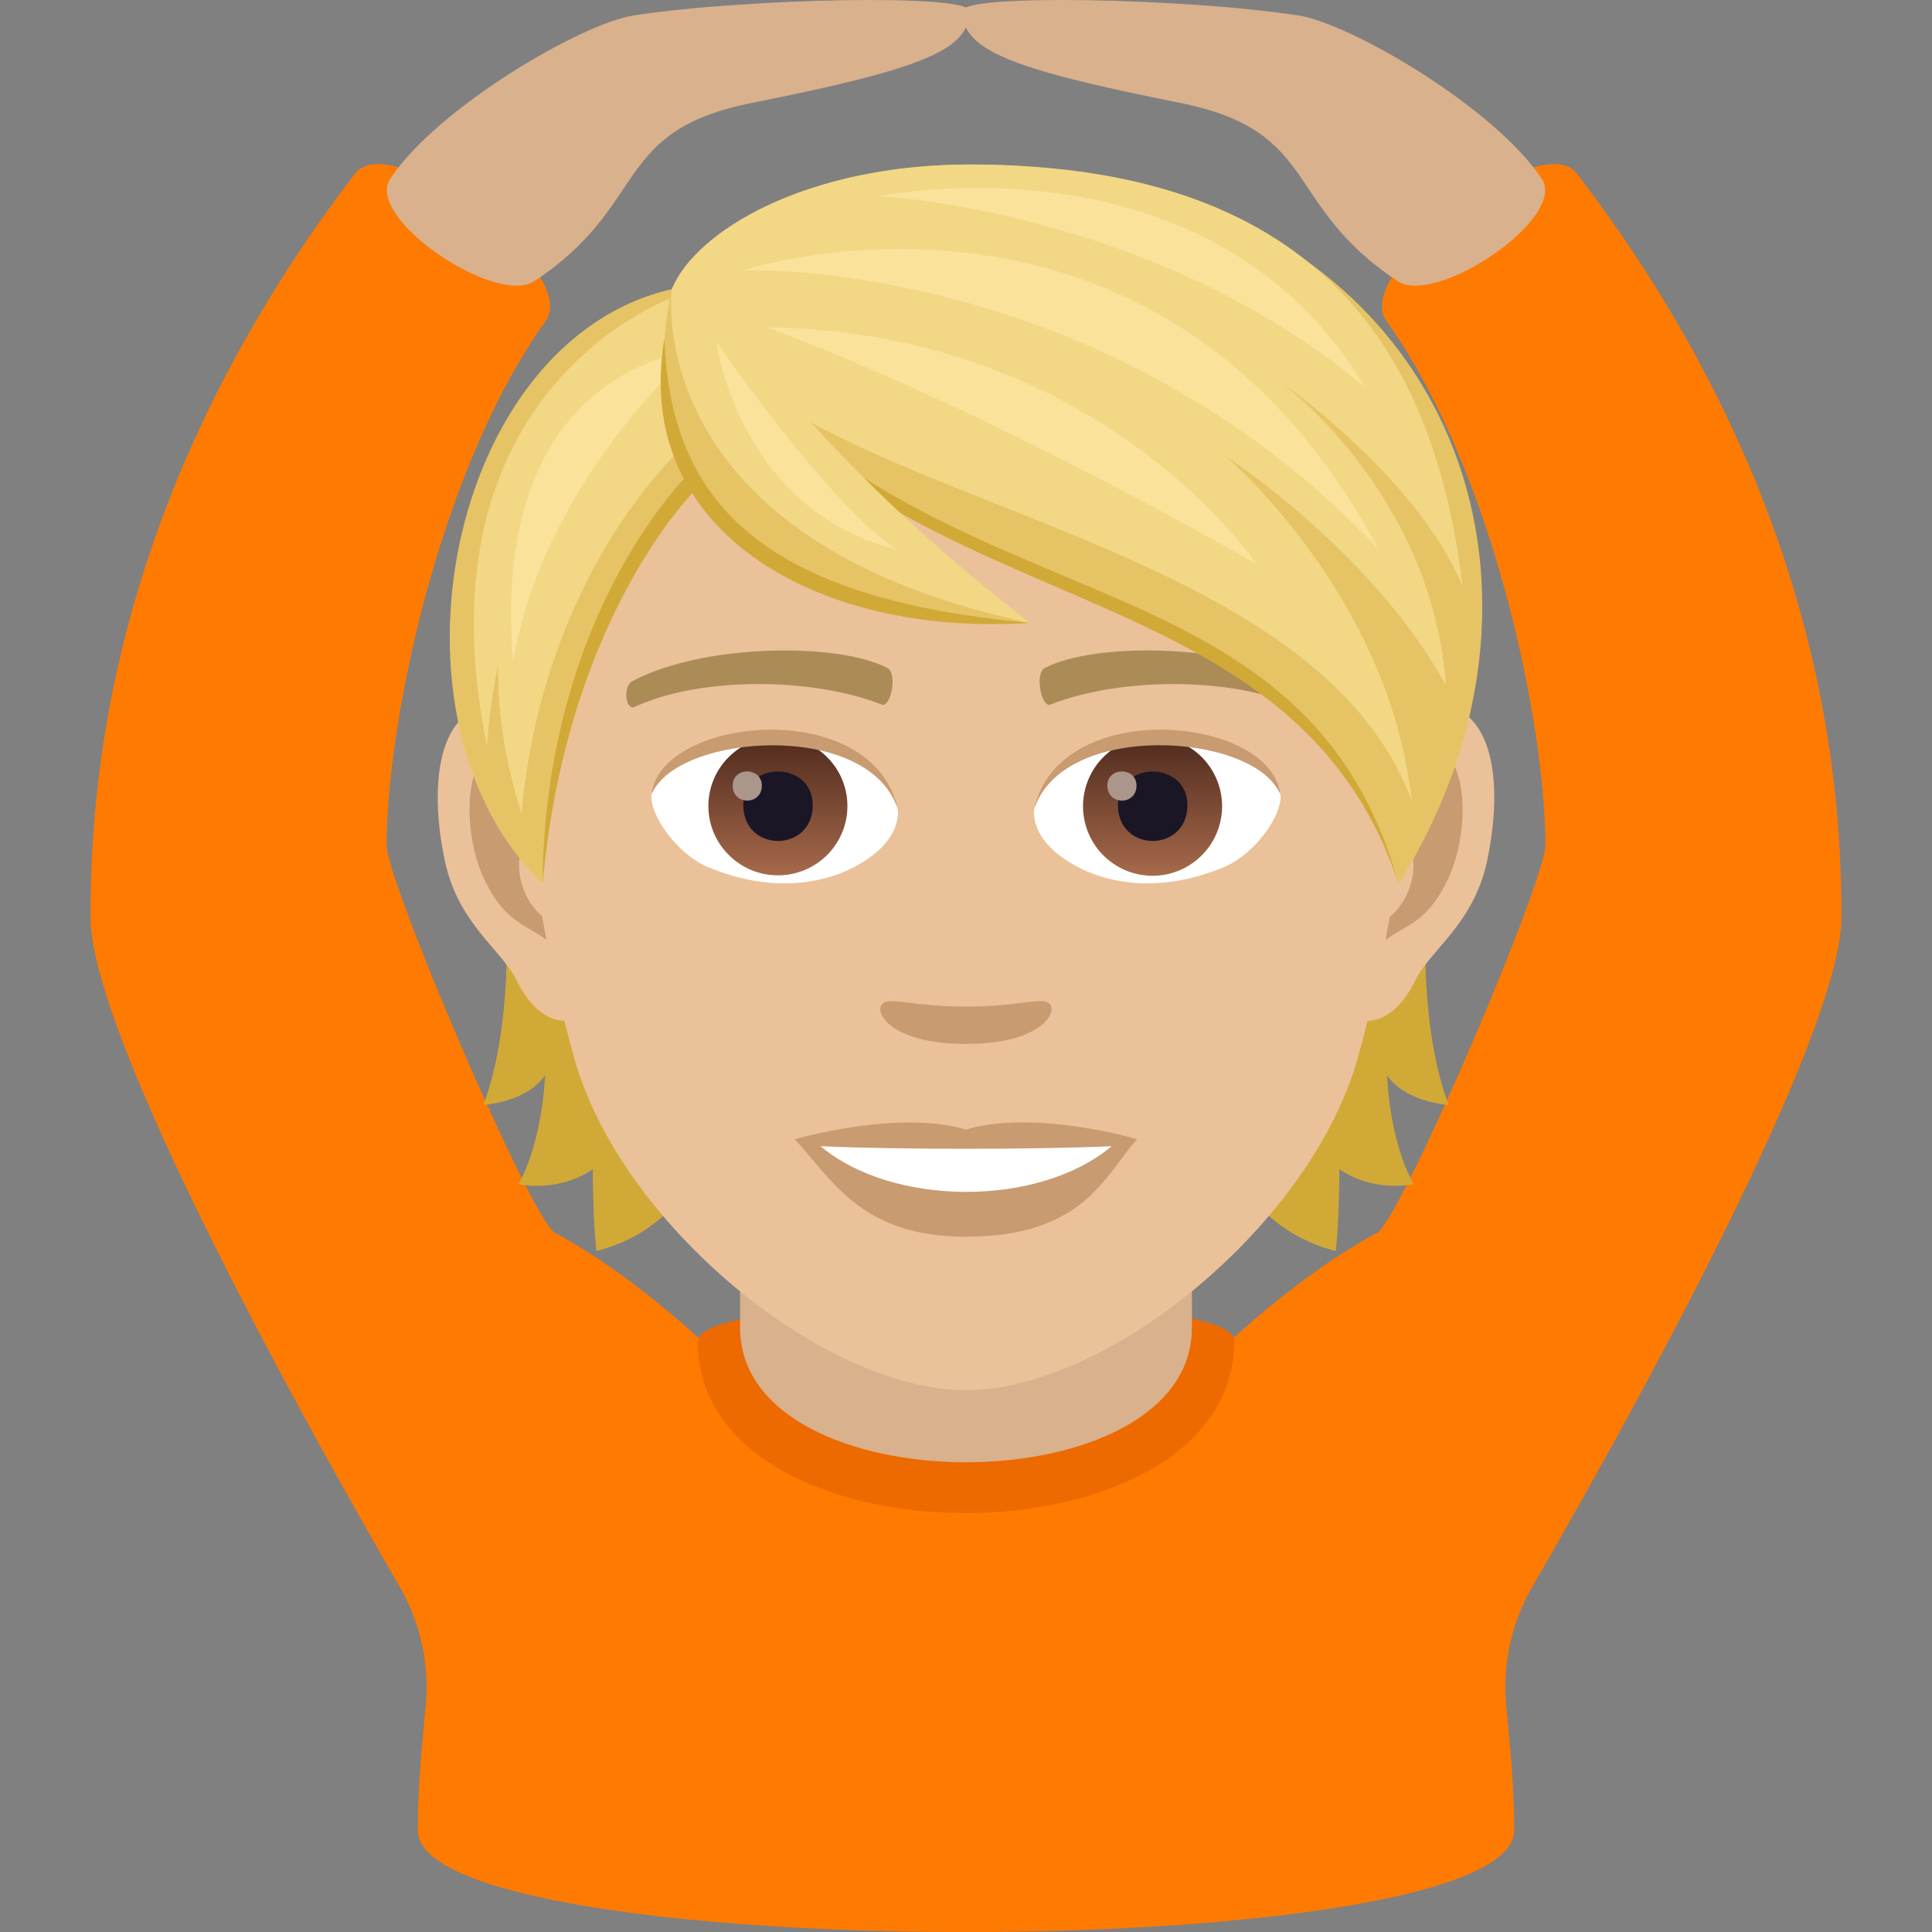 <svg xmlns="http://www.w3.org/2000/svg" xml:space="preserve" style="enable-background:new 0 0 64 64" viewBox="0 0 64 64"><rect x="0" y="0" width="64" height="64" fill="#808080" stroke="none"/><path d="M61 30.385c0-4.217-.533-13.877-8.76-24.63-1.219-1.596-7.485 3.248-6.315 4.878 3.546 4.95 5.267 13.386 5.267 17.363 0 1.214-4.803 12.433-5.58 12.848-3.027 1.62-5.802 4.48-5.802 4.48-3.596 1.522-12.024 1.522-15.62 0 0 0-2.774-2.86-5.802-4.48-.776-.415-5.58-11.634-5.58-12.848 0-3.977 1.721-12.413 5.268-17.363 1.169-1.63-5.097-6.474-6.317-4.879C3.533 16.508 3 26.168 3 30.384 3 34.11 9.303 45.763 13.232 52.55c.69 1.192.997 2.56.873 3.932-.114 1.259-.264 2.613-.264 4.152 0 4.49 36.318 4.49 36.318 0 0-1.537-.15-2.891-.264-4.152a6.644 6.644 0 0 1 .872-3.932C54.697 45.763 61 34.11 61 30.385z" style="fill:#ff7a00"/><path d="M20.994.511c-1.723.263-6.492 3.042-8.067 5.408-.863 1.296 3.499 4.235 4.771 3.395 3.838-2.532 2.533-4.973 7.213-5.906 5.6-1.117 7.207-1.745 7.207-3.045 0-.574-7.394-.424-11.125.148z" style="fill:#d9b18d"/><path d="M43.007.511c1.72.263 6.49 3.042 8.064 5.408.865 1.296-3.498 4.235-4.77 3.395-3.837-2.532-2.533-4.973-7.213-5.906-5.6-1.117-7.207-1.745-7.207-3.045 0-.574 7.395-.424 11.126.148z" style="fill:#d9b18d"/><path d="M39.484 43.678c-2.06 4.994-12.905 4.92-14.968.024-.87.195-1.403.439-1.403.733 0 7.6 17.774 7.571 17.774-.027 0-.295-.533-.538-1.403-.73z" style="fill:#ed6a00"/><path d="M24.516 42.4v1.577c0 5.949 14.968 5.949 14.968 0v-1.58c-.006.004-14.968.002-14.968.002z" style="fill:#d9b18d"/><path d="M16.697 29.004s.469 4.543-.686 7.602c1.624-.175 2.044-.994 2.044-.994s-.056 2.128-.882 3.619c1.526.252 2.464-.504 2.464-.504s0 1.61.119 2.716c4.445-1.148 4.179-6.321 4.179-6.321l-7.238-6.118zm31.291 7.602c-1.155-3.066-.686-7.602-.686-7.602l-7.231 6.118s-.266 5.173 4.18 6.32c.118-1.105.118-2.715.118-2.715s.938.756 2.464.504c-.833-1.484-.882-3.62-.882-3.62s.413.82 2.037.995z" style="fill:#d1a936"/><path d="M47.141 23.34c-2.345.288-4.039 8.135-2.562 10.207.203.287 1.414.749 2.31-1.078.497-1.015 1.925-1.855 2.373-3.948.567-2.674.217-5.46-2.12-5.18zm-30.283 0c2.345.288 4.039 8.135 2.562 10.207-.203.287-1.414.749-2.31-1.078-.497-1.015-1.925-1.855-2.373-3.948-.568-2.674-.21-5.46 2.12-5.18z" style="fill:#ebc199"/><path d="M47.078 24.846c-.609.196-1.28 1.127-1.638 2.674 2.135-.462 1.603 3.1-.252 3.17.014.358.042.729.084 1.114.896-1.302 1.806-.777 2.71-2.716.804-1.743.615-4.718-.904-4.242zm-28.519 2.667c-.364-1.547-1.03-2.478-1.638-2.667-1.512-.476-1.708 2.499-.896 4.242.903 1.932 1.813 1.414 2.709 2.716.042-.392.07-.756.084-1.12-1.841-.084-2.366-3.598-.26-3.171z" style="fill:#c99b71"/><path d="M32 8.249c-10.158 0-15.051 8.274-14.442 18.907.126 2.135.72 5.222 1.456 7.868 1.519 5.495 8.24 11.025 12.985 11.025 4.746 0 11.46-5.53 12.986-11.025.735-2.646 1.33-5.726 1.456-7.868C47.051 16.523 42.157 8.249 32 8.249z" style="fill:#ebc199"/><path d="M43.039 22.557c-2.324-1.232-6.77-1.288-8.421-.434-.357.168-.12 1.33.175 1.218 2.31-.91 6.034-.931 8.19.077.287.14.406-.686.056-.861zm-22.079 0c2.324-1.232 6.77-1.288 8.428-.434.357.168.12 1.33-.175 1.218-2.31-.91-6.027-.931-8.19.077-.294.14-.413-.686-.063-.861z" style="fill:#ab8c57"/><path d="M34.744 33.232c-.287-.203-.973.112-2.745.112-1.77 0-2.45-.315-2.744-.112-.35.245.203 1.35 2.744 1.35 2.535 0 3.088-1.105 2.745-1.35zM32 37.418c-2.283-.672-5.67.322-5.67.322 1.287 1.407 2.232 3.227 5.67 3.227 3.934 0 4.606-2.065 5.67-3.227 0-.007-3.388-1.001-5.67-.322z" style="fill:#c99b71"/><path d="M27.183 37.97c2.394 2.01 7.232 2.024 9.64 0-2.555.113-7.07.113-9.64 0zm2.555-11.22c.084.672-.37 1.47-1.63 2.065-.806.378-2.472.826-4.67-.098-.98-.413-1.94-1.708-1.855-2.422 1.19-2.24 7.042-2.57 8.155.455z" style="fill:#fff"/><linearGradient id="a" x1="-1210.407" x2="-1210.407" y1="172.318" y2="171.618" gradientTransform="translate(7978.266 -1103.139) scale(6.57)" gradientUnits="userSpaceOnUse"><stop offset="0" style="stop-color:#a6694a"/><stop offset="1" style="stop-color:#4f2a1e"/></linearGradient><path d="M25.77 24.405c1.266 0 2.302 1.029 2.302 2.296s-1.029 2.296-2.303 2.296c-1.267 0-2.303-1.03-2.303-2.296s1.03-2.296 2.303-2.296z" style="fill:url(#a)"/><path d="M24.621 26.666c0 1.589 2.303 1.589 2.303 0-.007-1.477-2.303-1.477-2.303 0z" style="fill:#1a1626"/><path d="M24.271 26.022c0 .665.966.665.966 0-.007-.623-.966-.623-.966 0z" style="fill:#ab968c"/><path d="M29.752 26.84c-.93-3.002-7.301-2.554-8.17-.538.323-2.59 7.372-3.27 8.17.539z" style="fill:#c99b71"/><path d="M34.26 26.75c-.083.672.372 1.47 1.632 2.065.805.378 2.47.826 4.669-.098.987-.413 1.939-1.708 1.855-2.422-1.19-2.24-7.042-2.57-8.155.455z" style="fill:#fff"/><linearGradient id="b" x1="-1211.217" x2="-1211.217" y1="172.318" y2="171.618" gradientTransform="translate(7995.996 -1103.139) scale(6.57)" gradientUnits="userSpaceOnUse"><stop offset="0" style="stop-color:#a6694a"/><stop offset="1" style="stop-color:#4f2a1e"/></linearGradient><path d="M38.18 24.405a2.303 2.303 0 1 1 0 4.606 2.303 2.303 0 0 1 0-4.606z" style="fill:url(#b)"/><path d="M37.033 26.666c0 1.589 2.303 1.589 2.303 0-.007-1.477-2.303-1.477-2.303 0z" style="fill:#1a1626"/><path d="M36.683 26.022c0 .665.966.665.966 0-.007-.623-.966-.623-.966 0z" style="fill:#ab968c"/><path d="M34.247 26.84c.93-2.995 7.294-2.568 8.162-.538-.315-2.59-7.364-3.27-8.162.539z" style="fill:#c99b71"/><path d="M22.43 9.838c5.32 5.075 21.155 8.253 23.9 19.432-3.746-11.221-17.516-8.071-23.9-19.432z" style="fill:#d1a936"/><path d="M32.153 5.449c-6.18 0-9.268 2.8-9.898 4.13 7.707 11.767 20.77 7.784 24.074 19.698C52.972 18.7 47.456 5.449 32.153 5.449z" style="fill:#e6c465"/><path d="M32.153 5.449c-5.504 0-9.133 2.235-9.898 4.13 2.666 7.18 20.963 7.4 24.508 16.942-.747-6.85-6.172-11.416-6.172-11.416s4.88 3.152 7.307 7.6c-.453-6.387-5.489-10.065-5.489-10.065s4.541 3.152 6.041 6.784C47.563 12.06 44.026 5.45 32.153 5.45z" style="fill:#f2d785"/><path d="M45.214 12.83c-5.106-8.601-16.072-6.334-16.072-6.334s9.125.474 16.072 6.333z" style="fill:#fae29b"/><path d="M45.66 18.183C38.328 4.46 24.62 8.952 24.62 8.952s11.857-.456 21.039 9.23z" style="fill:#fae29b"/><path d="M25.396 10.842c7.553 2.8 16.223 7.845 16.223 7.845s-5.126-7.7-16.223-7.845z" style="fill:#fae29b"/><path d="M22.255 9.579c-7.47 1.708-9.877 14.315-4.284 19.69.693-5.732 1.365-9.414 5.173-13.292 0 0 .224-3.41-.89-6.398z" style="fill:#e6c465"/><path d="M22.969 15.536s-4.907 4.55-4.998 13.734c.84-9.1 5.222-13.21 5.222-13.21l-.224-.524z" style="fill:#d1a936"/><path d="M22.332 9.838s-8.666 2.96-6.195 14.889c.056-.961.188-1.851.363-2.689-.016 1.489.206 3.122.778 4.908.749-8.288 5.558-12.334 5.558-12.334l-.504-4.774z" style="fill:#f2d785"/><path d="M16.995 21.9c1.107-6.195 6.025-10.28 6.025-10.28s-6.837.452-6.024 10.28z" style="fill:#fae29b"/><path d="M22.255 9.579c-2.037 9.24 7.728 11.053 11.866 11.053C26.686 15.48 22.255 9.579 22.255 9.579z" style="fill:#e6c465"/><path d="M22.01 11.224c.196 5.292 3.08 8.596 12.11 9.408-7.063.476-13.195-3.052-12.11-9.408z" style="fill:#d1a936"/><path d="M22.255 9.579S21.125 17.9 34.12 20.632c-7.163-5.527-8.458-8.718-11.866-11.053z" style="fill:#f2d785"/><path d="M29.718 18.212c-2.292-1.496-5.991-6.896-5.991-6.896s.724 5.578 5.99 6.896z" style="fill:#fae29b"/></svg>